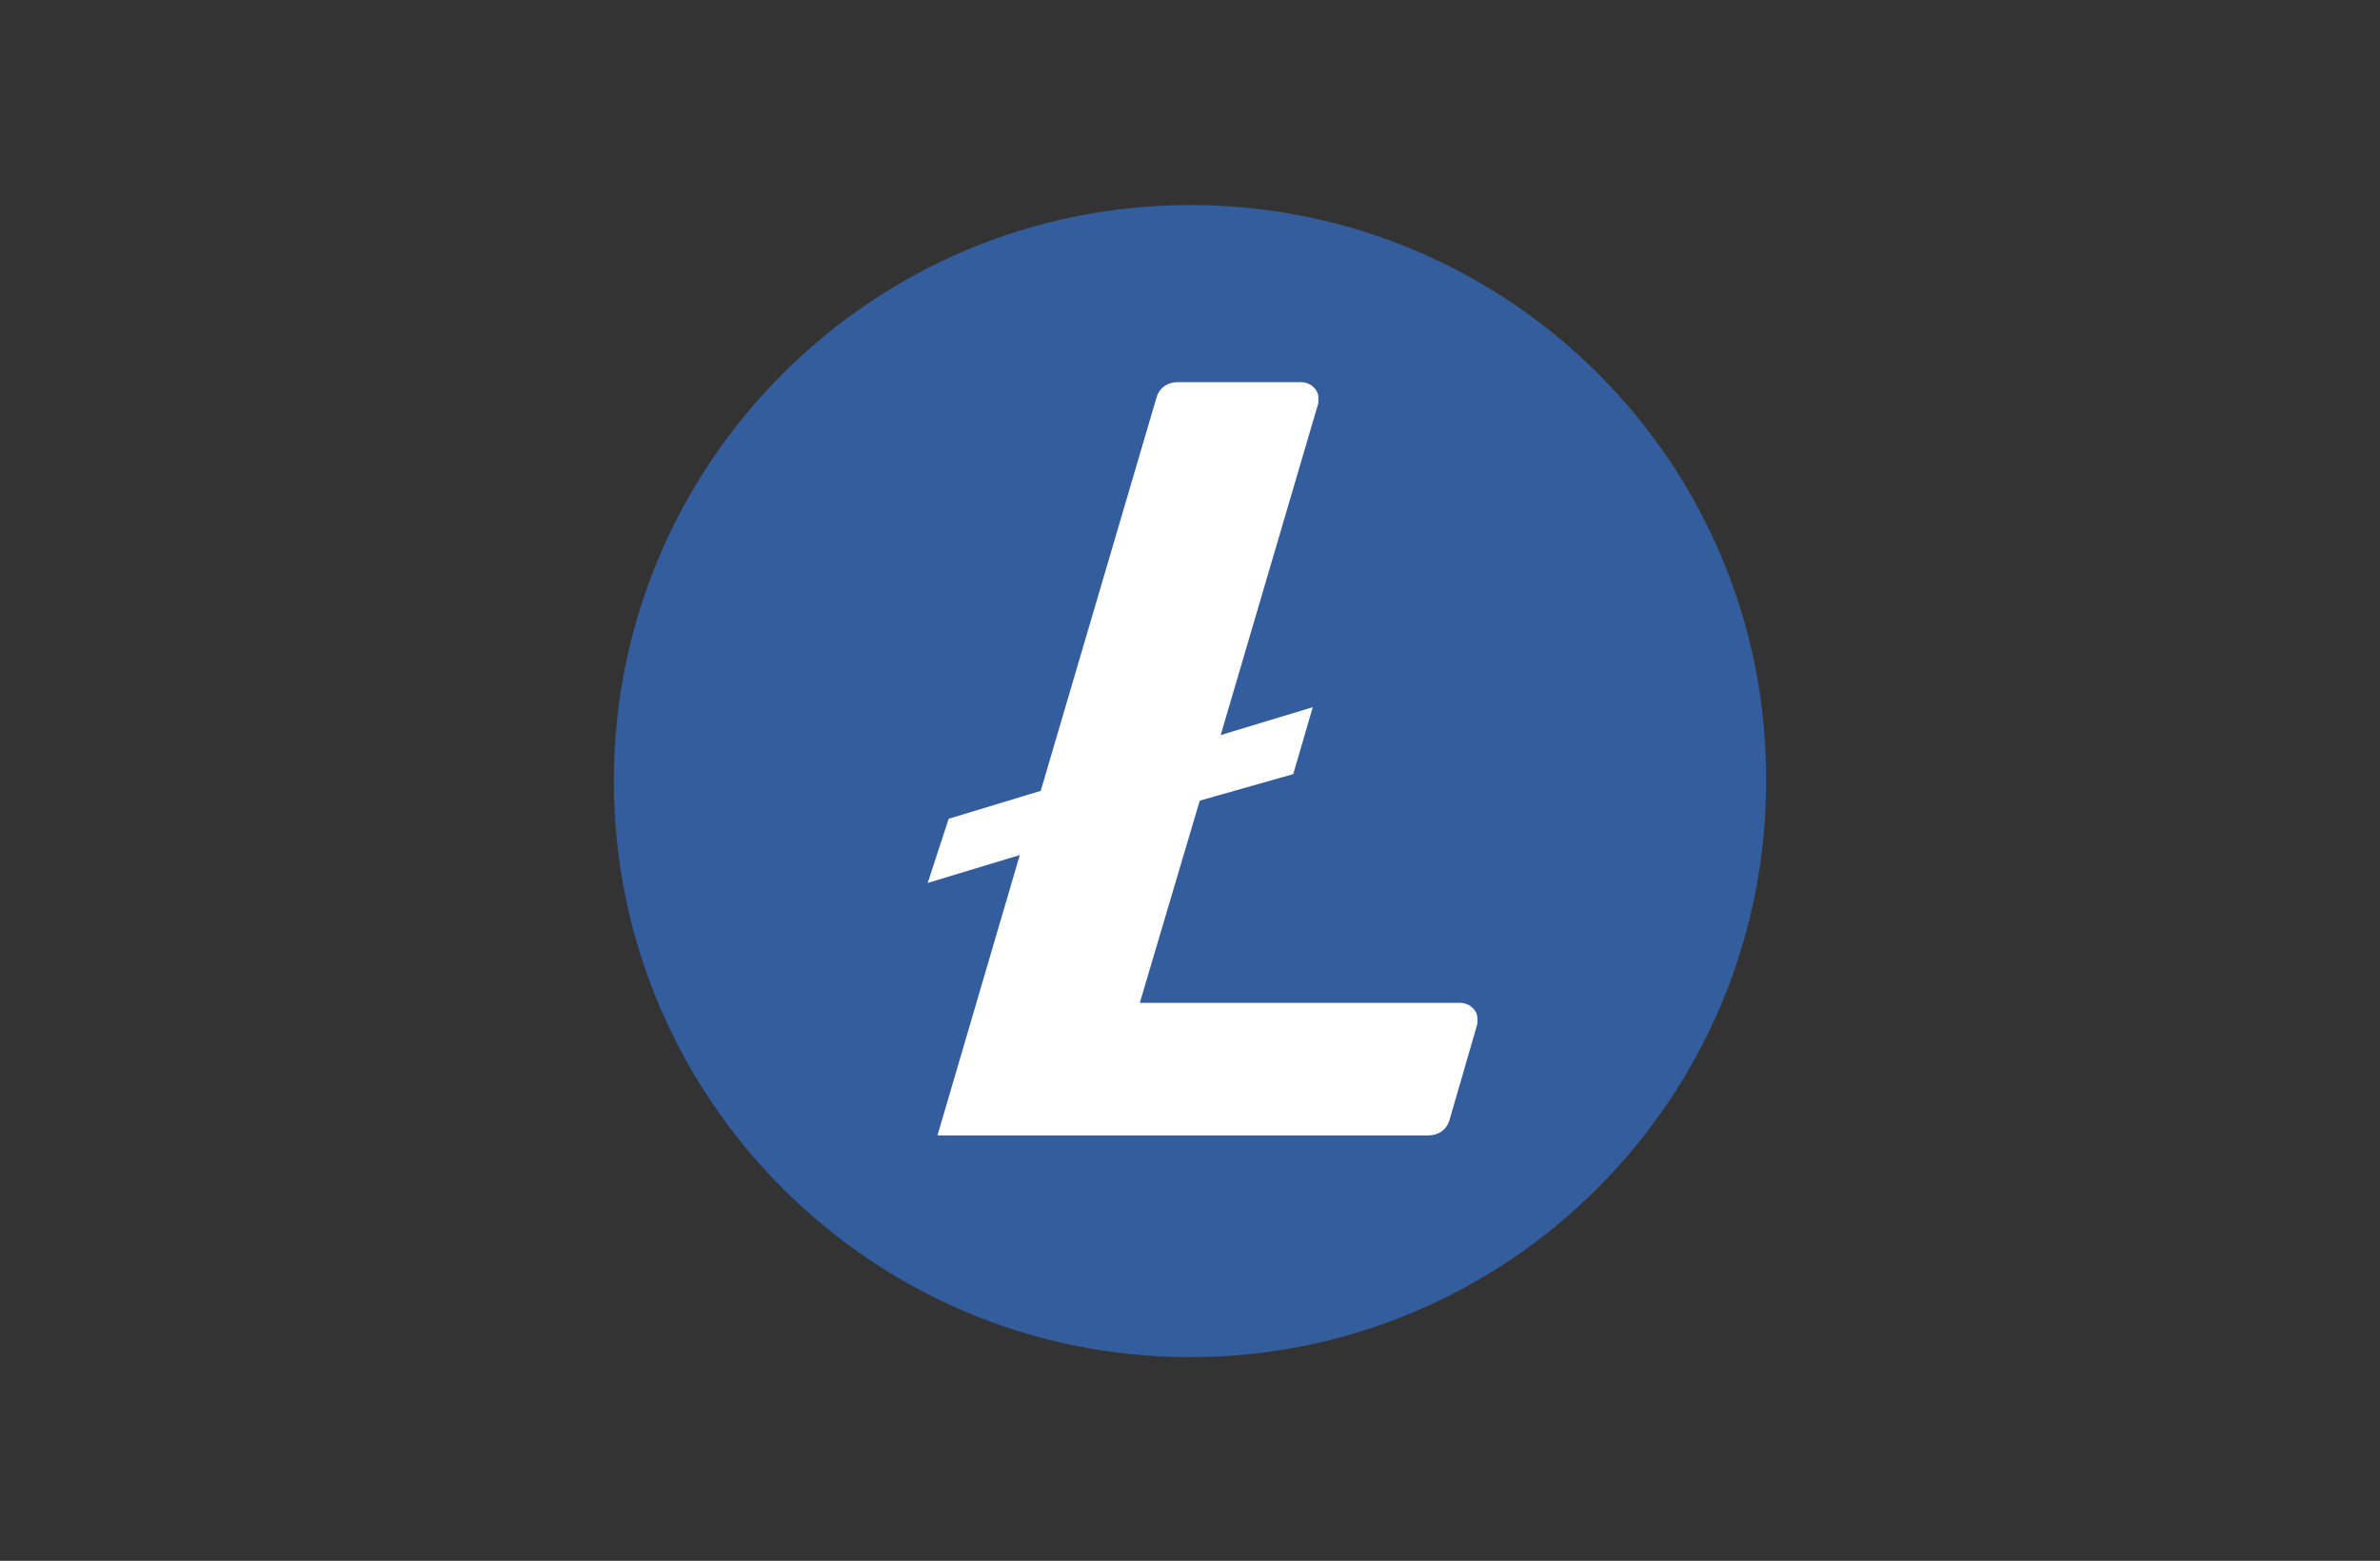 <svg version="1.1" id="Layer_1" xmlns="http://www.w3.org/2000/svg" xmlns:xlink="http://www.w3.org/1999/xlink" x="0px" y="0px"
	 viewBox="0 0 170.6 111.9" style="enable-background:new 0 0 170.6 111.9;" xml:space="preserve">
<rect x="0" y="0" width="170.6" height="111.9" fill="#333333" stroke="none"/>
<style type="text/css">
	.st0{fill:#FFFFFF;}
	.st1{fill:#345D9D;}
</style>
<circle class="st0" cx="85.3" cy="56" r="36.8"/>
<path class="st1" d="M85.3,14.7C62.5,14.7,44,33.2,44,56s18.5,41.3,41.3,41.3s41.3-18.5,41.3-41.3l0,0l0,0
	c0.1-22.7-18.3-41.2-41.1-41.3c0,0,0,0,0,0H85.3z M86,57.4l-4.3,14.5h23c0.6,0,1.2,0.5,1.2,1.1c0,0,0,0,0,0v0.4l-2,6.9
	c-0.2,0.7-0.8,1.1-1.5,1.1H67.2l5.9-20.1l-6.6,2l1.5-4.6l6.6-2l8.3-28.2c0.2-0.7,0.8-1.1,1.5-1.1h8.9c0.6,0,1.2,0.5,1.2,1.1
	c0,0,0,0,0,0v0.4l-7,23.8l6.6-2l-1.4,4.8L86,57.4z"/>
</svg>
